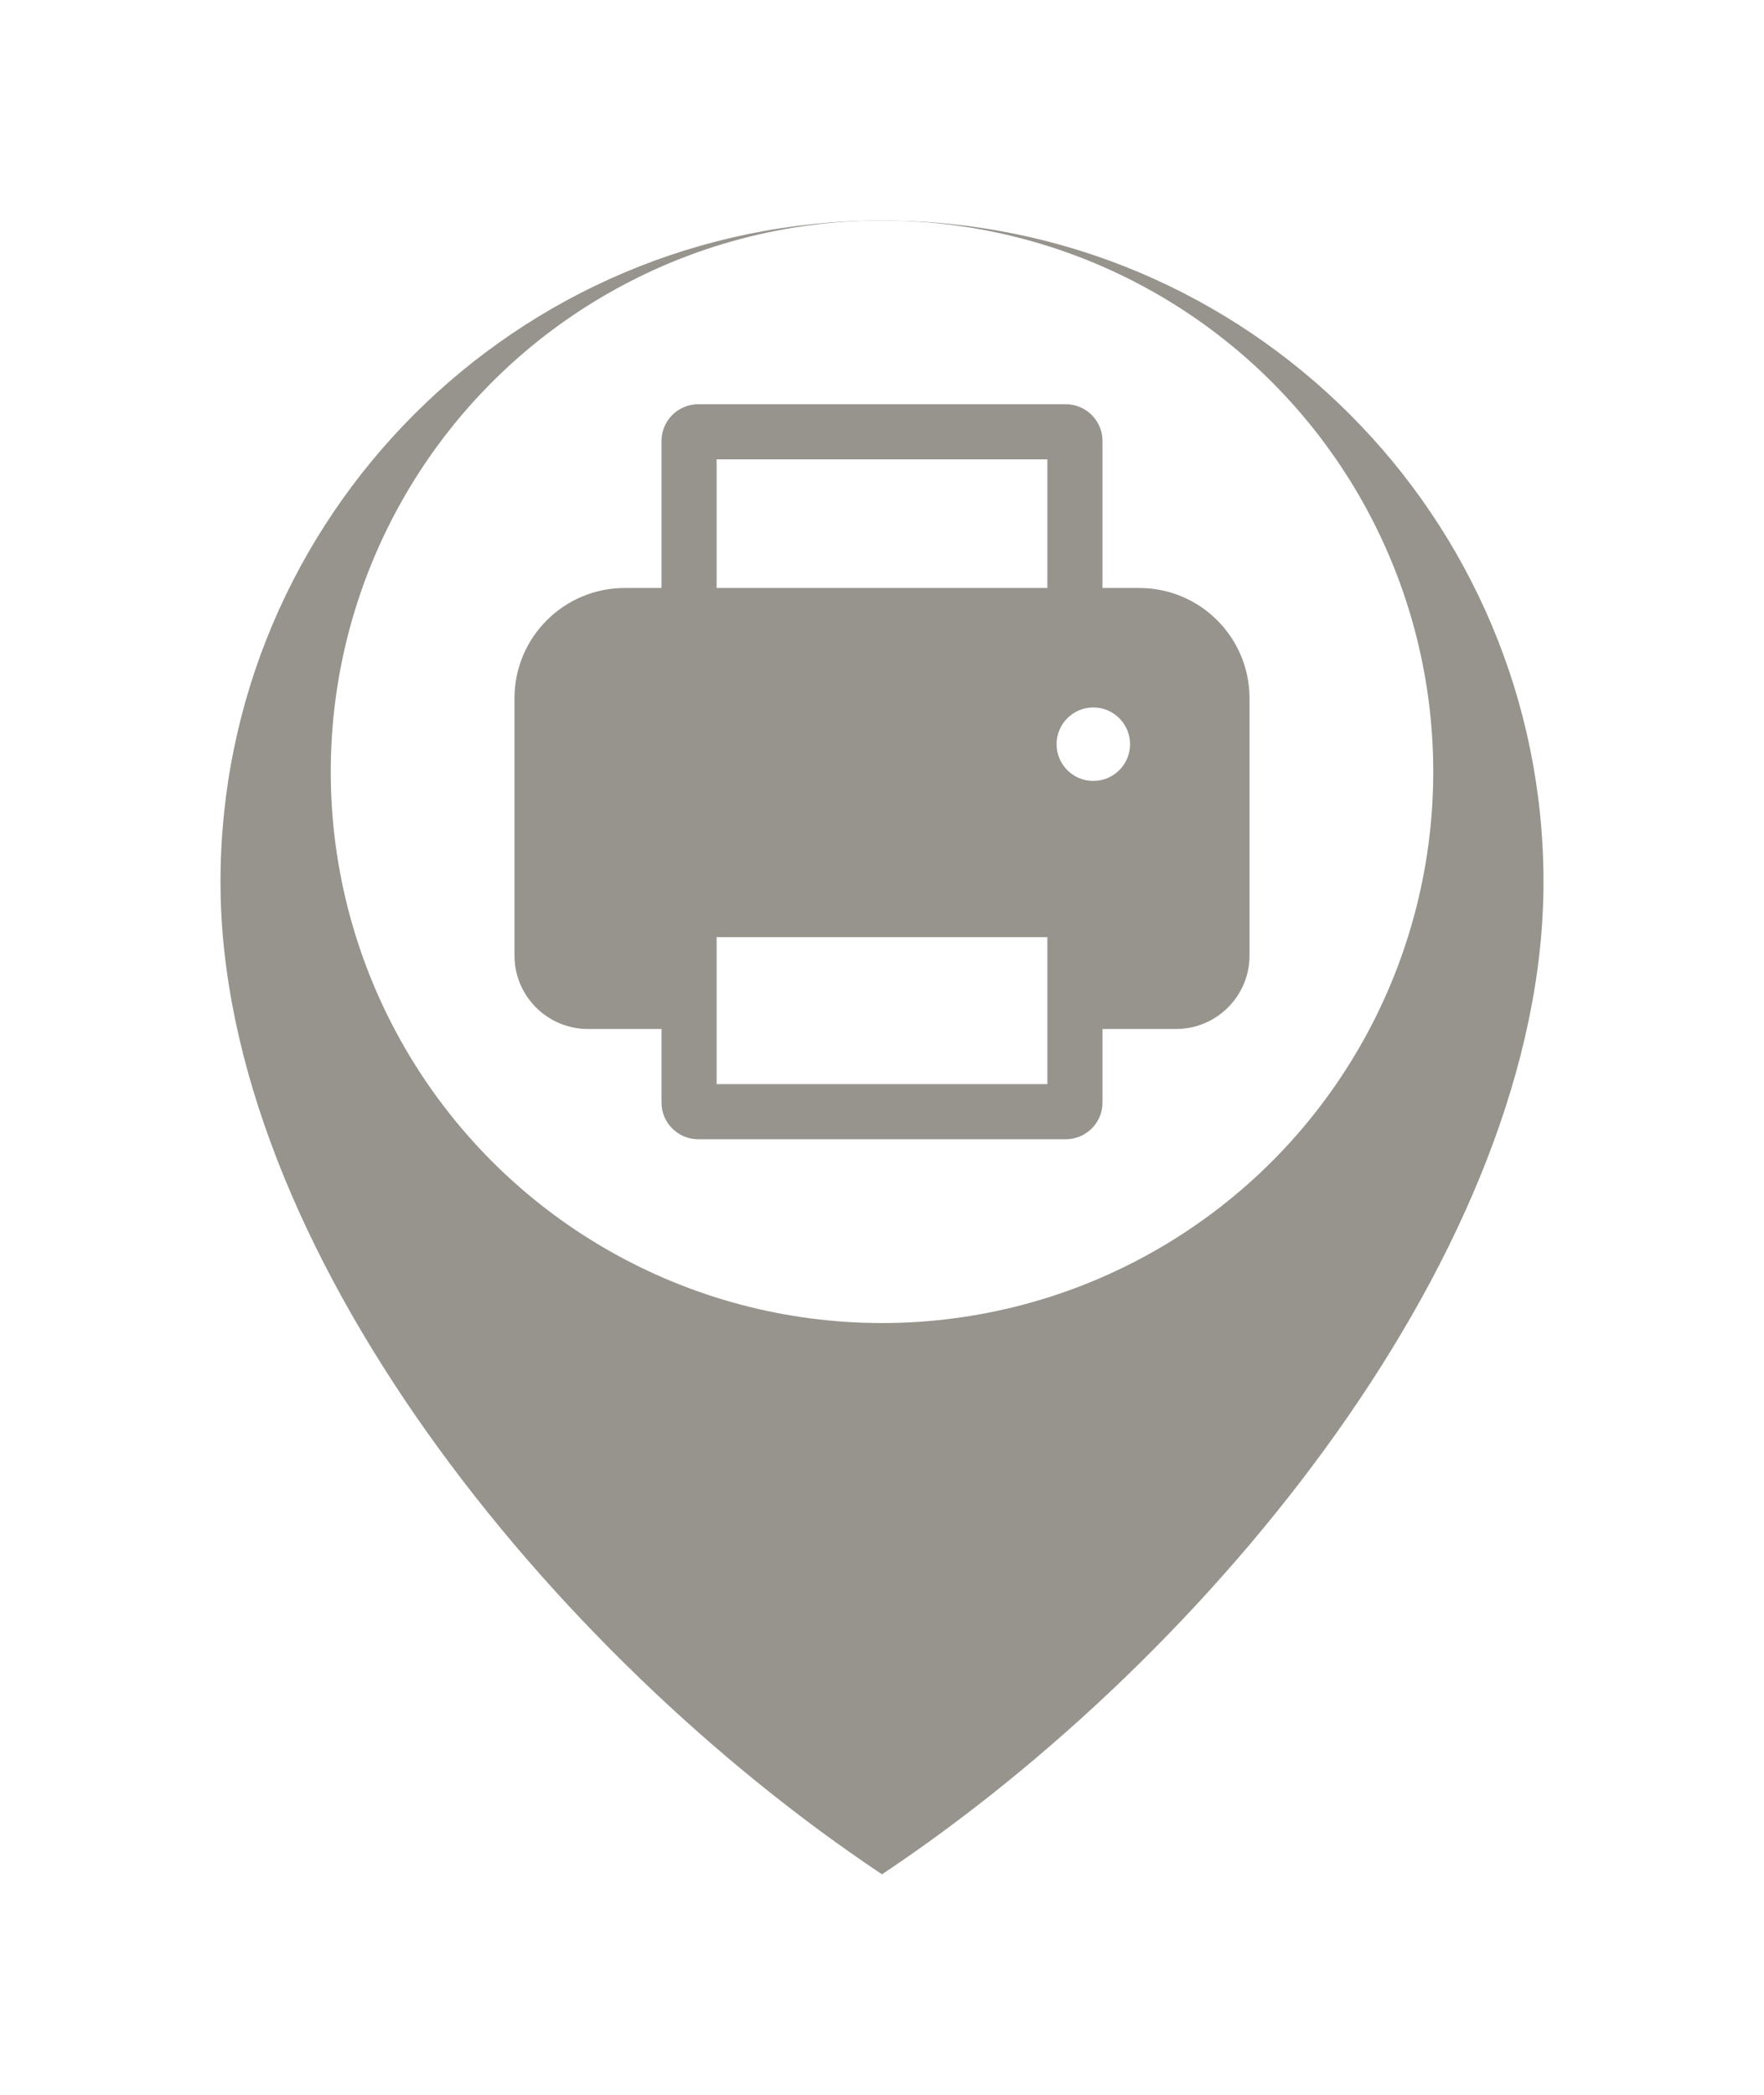 <svg width="32" height="38" viewBox="0 0 32 38" fill="none" xmlns="http://www.w3.org/2000/svg">
<g filter="url(#filter0_d_3062_9061)">
<path d="M16 32C22 28 28 20.627 28 14C28 7.373 22.627 2 16 2C9.373 2 4 7.373 4 14C4 20.627 10 28 16 32Z" fill="#97948E"/>
</g>
<circle cx="16" cy="14" r="10" fill="white"/>
<path fill-rule="evenodd" clip-rule="evenodd" d="M12.667 7.333C12.299 7.333 12 7.631 12 8V10.666H11.333C10.229 10.666 9.333 11.562 9.333 12.666V17.333C9.333 18.069 9.93 18.666 10.667 18.666H12V20C12 20.368 12.299 20.666 12.667 20.666H19.333C19.701 20.666 20 20.368 20 20V18.666H21.333C22.07 18.666 22.667 18.069 22.667 17.333V12.666C22.667 11.562 21.771 10.666 20.667 10.666H20V8C20 7.631 19.701 7.333 19.333 7.333H12.667ZM19 10.666V8.333H13V10.666H19ZM19 17H13V19.666H19V17ZM19.833 14.166C20.201 14.166 20.5 13.868 20.5 13.5C20.5 13.132 20.201 12.833 19.833 12.833C19.465 12.833 19.167 13.132 19.167 13.5C19.167 13.868 19.465 14.166 19.833 14.166Z" fill="#97948E"/>
<defs>
<filter id="filter0_d_3062_9061" x="0" y="0" width="32" height="38" filterUnits="userSpaceOnUse" color-interpolation-filters="sRGB">
<feFlood flood-opacity="0" result="BackgroundImageFix"/>
<feColorMatrix in="SourceAlpha" type="matrix" values="0 0 0 0 0 0 0 0 0 0 0 0 0 0 0 0 0 0 127 0" result="hardAlpha"/>
<feOffset dy="2"/>
<feGaussianBlur stdDeviation="2"/>
<feComposite in2="hardAlpha" operator="out"/>
<feColorMatrix type="matrix" values="0 0 0 0 0 0 0 0 0 0 0 0 0 0 0 0 0 0 0.12 0"/>
<feBlend mode="normal" in2="BackgroundImageFix" result="effect1_dropShadow_3062_9061"/>
<feBlend mode="normal" in="SourceGraphic" in2="effect1_dropShadow_3062_9061" result="shape"/>
</filter>
</defs>
</svg>
